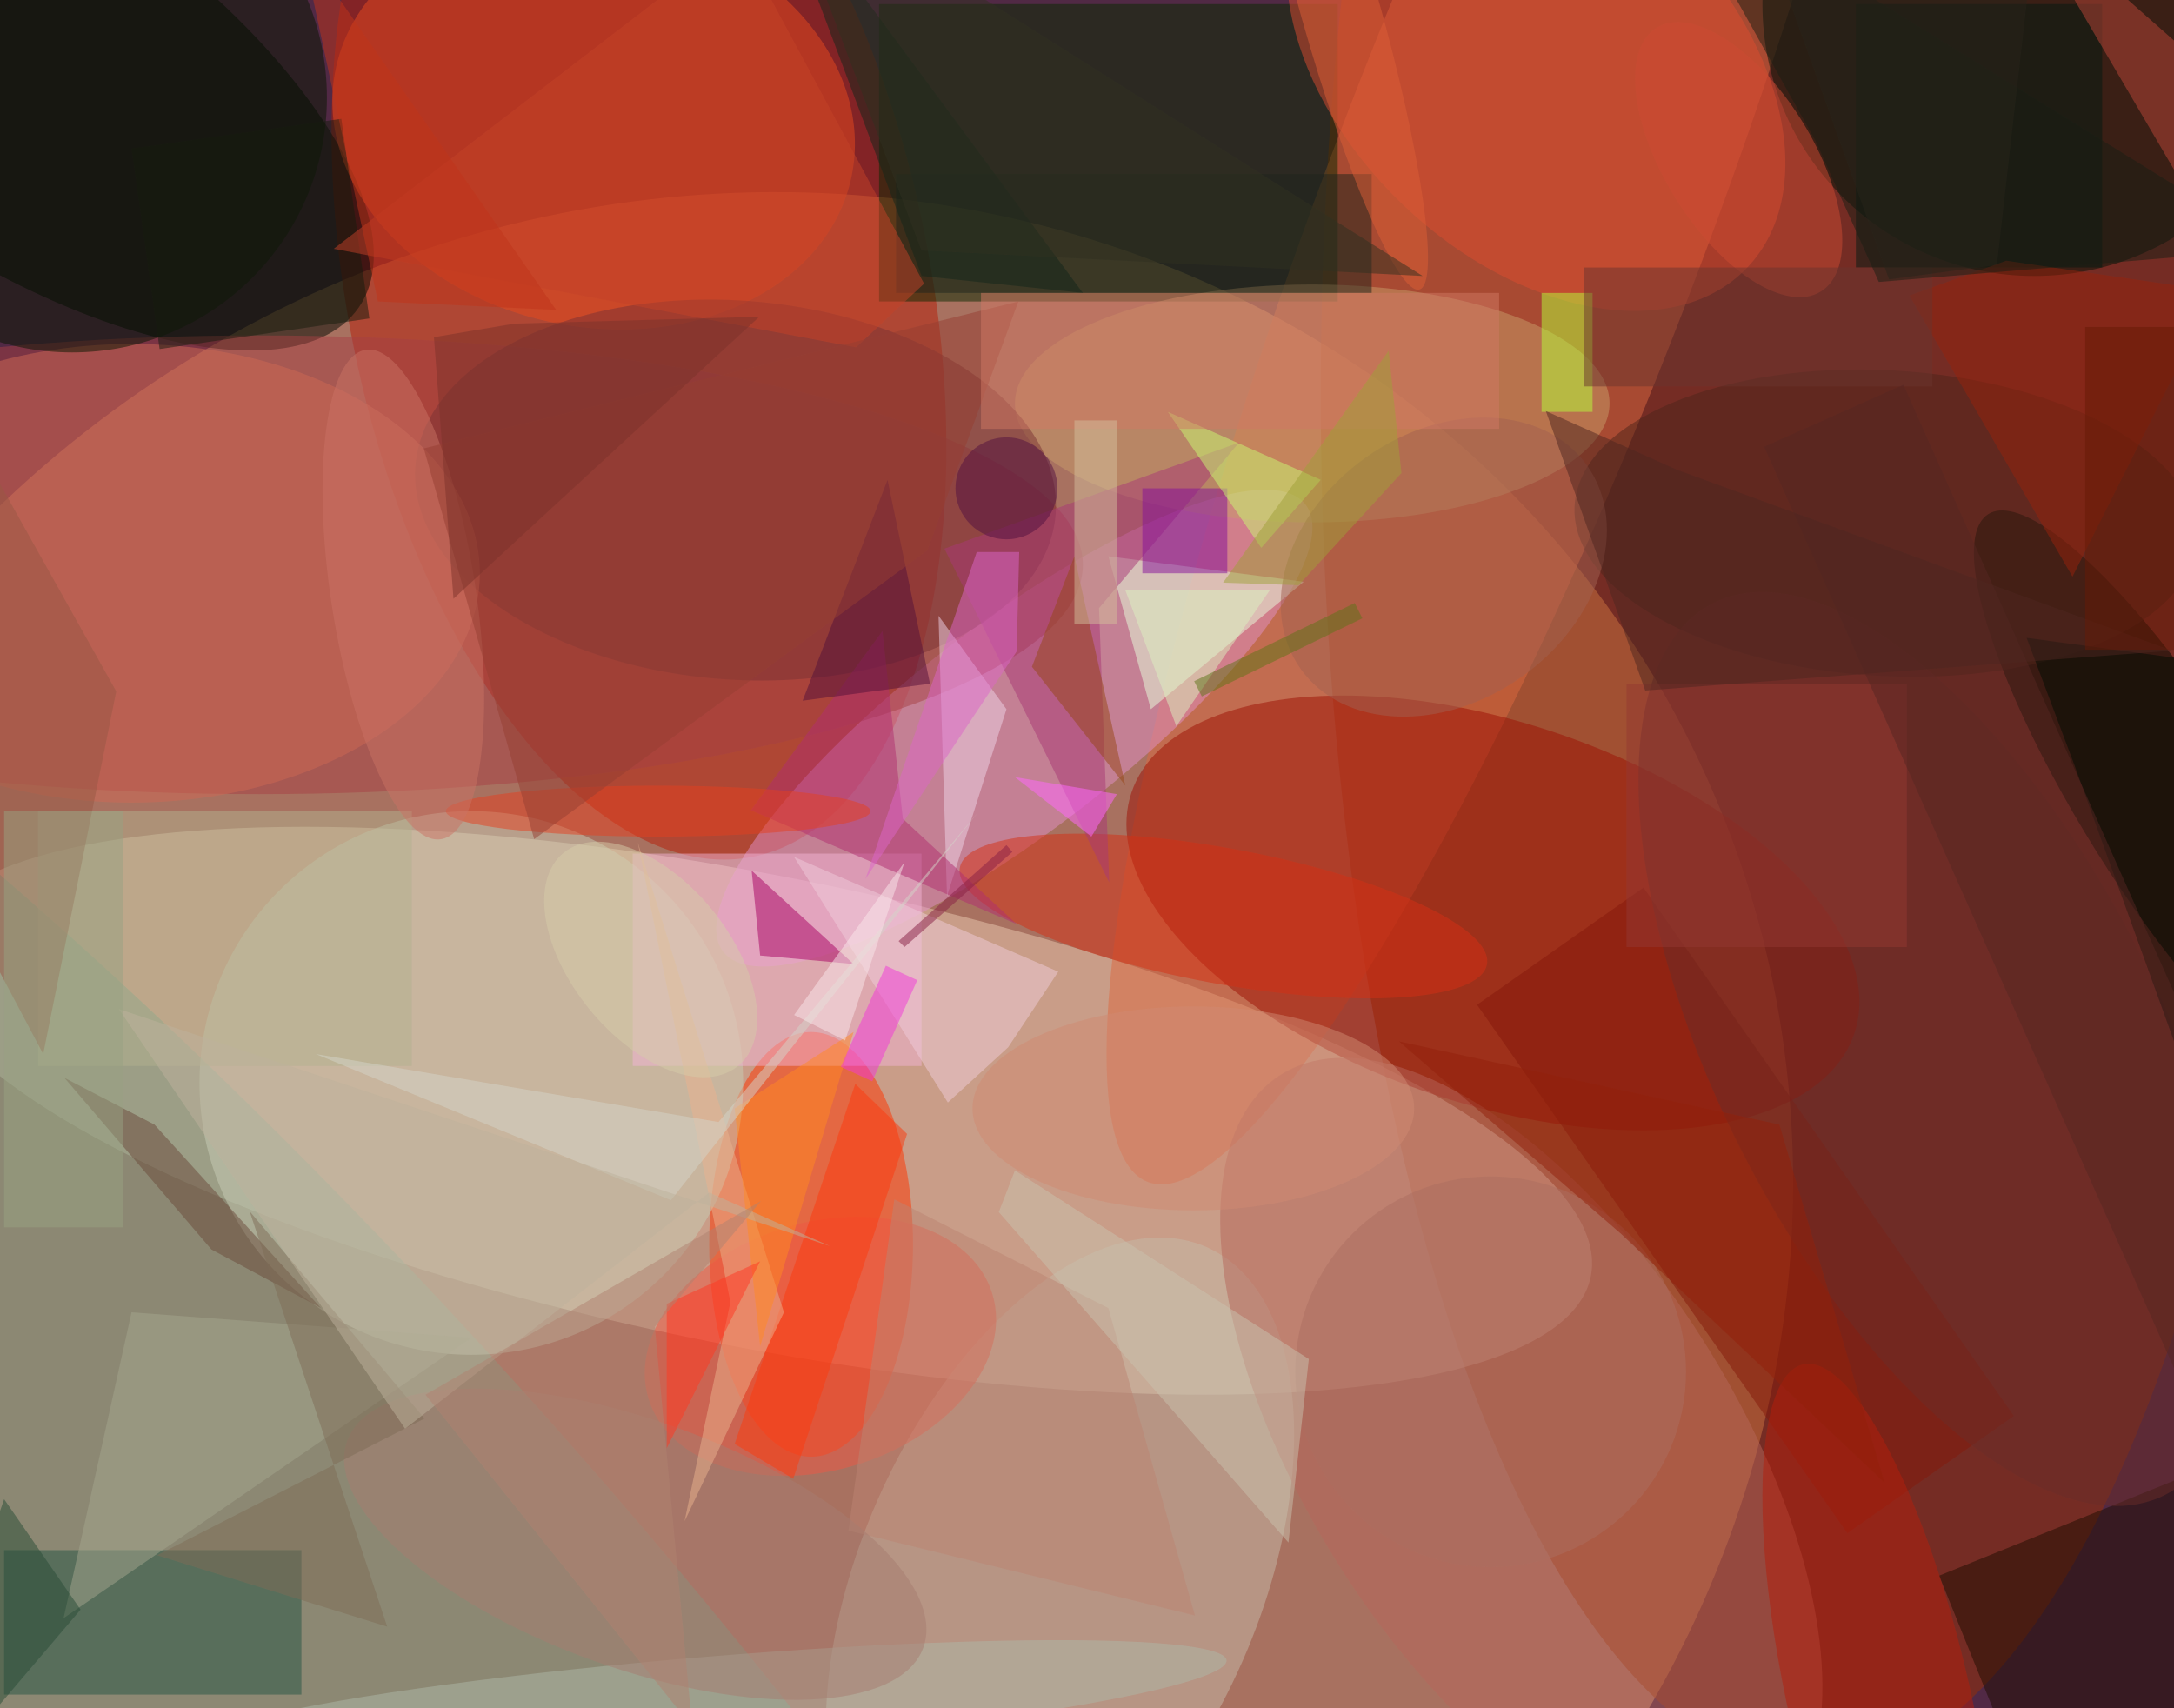 <svg xmlns="http://www.w3.org/2000/svg" viewBox="0 0 420 330"><defs/><filter id="a"><feGaussianBlur stdDeviation="12"/></filter><rect width="100%" height="100%" fill="#512945"/><g filter="url(#a)"><g fill-opacity=".5" transform="translate(.8 .8) scale(1.641)"><circle r="1" fill="#ffba7d" transform="matrix(-58.527 -105.151 110.687 -61.607 85.4 144)"/><ellipse cx="213" cy="46" fill="#9b3105" rx="58" ry="162"/><circle r="1" fill="#eacbb0" transform="rotate(-168.8 50.6 60.8) scale(100.282 27.69)"/><circle r="1" fill="#b61f09" transform="rotate(-11.4 205.5 -357.6) scale(34.27 68.147)"/><circle r="1" fill="#dc6941" transform="matrix(21.147 8.007 -43.341 114.462 178 24.2)"/><path fill="#082a00" d="M103 0h54v35h-54z"/><circle r="1" fill="#000900" transform="matrix(12.243 -17.825 41.765 28.688 0 7)"/><ellipse cx="95" cy="146" fill="#ff3500" rx="12" ry="25"/><circle r="1" fill="#71a086" transform="matrix(-28.804 25.664 -116.88 -131.184 35.2 192.2)"/><circle cx="239" r="32" fill="#001207"/><circle r="1" fill="#9c1105" transform="rotate(-161.6 96.3 39.3) scale(44.855 22.471)"/><circle r="1" fill="#c6baa8" transform="matrix(21.501 9.441 -17.249 39.281 124.3 185.6)"/><circle r="1" fill="#e84a1f" transform="rotate(-78.1 43.3 -35.8) scale(24.011 31.015)"/><circle r="1" fill="#e090c8" transform="rotate(142.5 45 62.8) scale(43.219 12.29)"/><circle cx="55" cy="127" r="32" fill="#c9cfb6"/><ellipse cx="30" cy="66" fill="#a74145" rx="97" ry="27"/><circle r="1" fill="#000800" transform="matrix(-21.411 -34.265 8.69 -5.43 255 94.3)"/><circle r="1" fill="#b7675a" transform="rotate(-122.5 136.1 36.3) scale(52.806 25.196)"/><ellipse cx="154" cy="47" fill="#c89d6a" rx="35" ry="14"/><path fill="#245445" d="M0 182h35v17H0z"/><circle r="1" fill="#dd4d30" transform="rotate(133.6 88.6 42.3) scale(22.607 34.361)"/><path fill="#84180b" d="M193 104l43.6 62.2L217 180l-43.6-62.2z"/><circle r="1" fill="#7b3234" transform="matrix(-37.698 -2.794 1.649 -22.25 86.1 57.2)"/><ellipse cx="15" cy="67" fill="#cf6854" rx="41" ry="27"/><path fill="#f2b5d7" d="M74 100h34v25H74z"/><path fill="#1f0d00" d="M282.2 205l-39.8 16.1-14.6-36.1 39.8-16.1z"/><path fill="#e8ffdf" d="M153 68l-23-3 5 18z"/><circle r="1" fill="#d43015" transform="rotate(10.4 -518 842.3) scale(31.546 7.98)"/><circle cx="8" cy="11" r="30" fill="#071600"/><circle r="1" fill="#4e251b" transform="matrix(1.003 -17.97 36.611 2.044 221.5 61.1)"/><circle r="1" fill="#ee5845" transform="matrix(-4.265 -13.949 20.238 -6.187 96.1 158)"/><path fill="#a83877" d="M110.7 64.1l19.4 39.3-1.2-32.3 16.5-19.5z"/><circle r="1" fill="#b51e0c" transform="rotate(167.2 99.2 112.4) scale(10.728 40.914)"/><path fill="#1f241d" d="M105 20h56v14h-56z"/><path fill="#efd5e8" d="M110 72l1 33 7-22z"/><path fill="#031b12" d="M218 0h29v31h-29z"/><circle r="1" fill="#6b2c28" transform="matrix(-23.328 11.835 -26.626 -52.482 227.8 123)"/><path fill="#f1ccda" d="M124.1 113.9L93 100.4l18.1 28.9 7.1-6.5z"/><circle r="1" fill="#aeb8a9" transform="matrix(60.907 -5.032 .449 5.438 83 200)"/><path fill="#a80063" d="M100 113l-11-1-1-10z"/><path fill="#ba4639" d="M237-12l34 30v28z"/><circle r="1" fill="#cc4a32" transform="matrix(9.695 15.516 -7.402 4.625 204.2 18.3)"/><path fill="#b02e71" d="M103.4 73.8L87.9 94.9l31.3 13.4-13.4-12.4z"/><path fill="#000d05" d="M243.7 89.5l-5.6-14.9 20.1 2.7-1.7 47.7z"/><path fill="#b3b38e" d="M4 95h44v30H4z"/><ellipse cx="77" cy="95" fill="#e44121" rx="25" ry="3"/><path fill="#6b4a3b" d="M37.3 153.5l-12.9-6.9-17.3-20.2 10.6 5.5z"/><path fill="#fd3a0e" d="M106.3 133l-6.1-5.9L86 169.5l6.9 4.1z"/><path fill="#b7ff3a" d="M181 34h6v14h-6z"/><circle r="1" fill="#a26050" transform="rotate(144.7 74.2 60.1) scale(20.676 15.839)"/><path fill="#13261a" d="M108 32l19 2-37-50z"/><path fill="#a4a78f" d="M55 157L7 190l8-36z"/><path fill="#bd8572" d="M99.4 179.7l5.4-39 25.2 12.8 10.2 36.2z"/><path fill="#964616" d="M126 65l6 27-11-14z"/><path fill="#171c0f" d="M18.3 40.6L15 17l24.7-3.5L43 37z"/><circle r="1" fill="#a67c71" transform="matrix(33.923 12.146 -4.911 13.715 74.3 181.3)"/><path fill="#84109a" d="M134 57h10v10h-10z"/><path fill="#cbfb72" d="M148 64l7-8-18-8z"/><path fill="#97230c" d="M243.5 67.4l-19.2-33.1 11.4-4.1 24.7 3.6z"/><circle r="1" fill="#cb7365" transform="matrix(-4.428 -28.806 8.416 -1.294 47 69.5)"/><path fill="#ebb28e" d="M91.8 154l-11.7 24.6 5.4-25.8-10.9-54.1z"/><circle cx="175" cy="161" r="23" fill="#ac6f61"/><path fill="#cbc2ae" d="M117.1 142.2l34.1 38.9 2.4-21.6-34.6-22.2z"/><path fill="#c44228" d="M38.8 28.8L86.4-7.8l21.9 40.7-8 7.5z"/><path fill="#6a342e" d="M186 31h41v14h-41z"/><path fill="#953833" d="M191 80h33v31h-33z"/><path fill="#55113a" d="M104 56l5 24-15 2z"/><path fill="#191e14" d="M220.7 32.7l-7.4-16.5-18-32.2 72.3 44.8z"/><path fill="#ff8b22" d="M86 130l14-9-11 37z"/><path fill="#dd67c9" d="M101.4 103l13.1-38.5h5l-.3 11.7z"/><path fill="#995944" d="M-16 28.8l8.1 71.2 12.5 23.6 8.6-42.7z"/><path fill="#963f33" d="M119.4 35l-10.7 29.3-46.3 34-13-46z"/><path fill="#d17965" d="M115 34h61v16h-61z"/><path fill="#d4d5c9" d="M78.5 140.8l-41.8-17.2 47.4 8 30.5-36.4z"/><path fill="#ff69ff" d="M128 98l3-5-12-2z"/><path fill="#29251b" d="M234.6 30.7l-12.7 1.7L210-.9l28.2-.1z"/><circle r="1" fill="#dc5e37" transform="matrix(4.466 -1.264 9.421 33.292 157.2 .3)"/><path fill="#572722" d="M207.2 52.1l16.4-7.3 51.2 115-16.4 7.4z"/><path fill="#92200a" d="M190.4 144.8l-26.2-22.7 44.8 9.8 12.4 42.2z"/><path fill="#7f6c57" d="M49.5 166.5L18 182.6l27.1 8.4-16.2-48.9z"/><path fill="#f238d9" d="M98.5 125.1l5.3-11.9 3.7 1.7-5.3 11.9z"/><path fill="#ff3823" d="M78 153v17l11-22z"/><path fill="#d4be9c" d="M126 49h5v24h-5z"/><path fill="#beb39d" d="M47.2 167.7l-33.7-49.4 83.7 27.9-14.2-6.3z"/><path fill="#a1a138" d="M152.4 68.4l12.1-13.2-1.5-14.4-19.5 27.3z"/><path fill="#313121" d="M167 32l-59-3-17-45z"/><circle cx="118" cy="57" r="6" fill="#521141"/><path fill="#7c332b" d="M50.6 39.2L52.9 70l36-33.2-28.8.8z"/><ellipse cx="140" cy="130" fill="#d18a72" rx="26" ry="12"/><path fill="#b08371" d="M49.6 163.7L81 202.8l-4.4-47.1 12.5-14.8z"/><path fill="#98a382" d="M0 95h14v49H0z"/><path fill="#294c37" d="M9 189l-9-13-14 40z"/><path fill="#c1341b" d="M44 35l21 1L35-7z"/><path fill="#fae9eb" d="M99 122l-6-3 13-18z"/><path fill="#ddf2c0" d="M132 69l6 16 11-16z"/><circle r="1" fill="#d7cda9" transform="rotate(-129.3 64.7 38.2) scale(16.212 9.298)"/><path fill="#4e2720" d="M181.5 47.9l15.4 6.9 58.3 21.3-62 4.7z"/><path fill="#882044" d="M106 111l-.7-.7L118 99l.7.8z"/><path fill="#661a06" d="M245 38h11v38h-11z"/><path fill="#5e7519" d="M141 81.5l-.9-1.8 18.9-9.2.9 1.8z"/></g></g></svg>